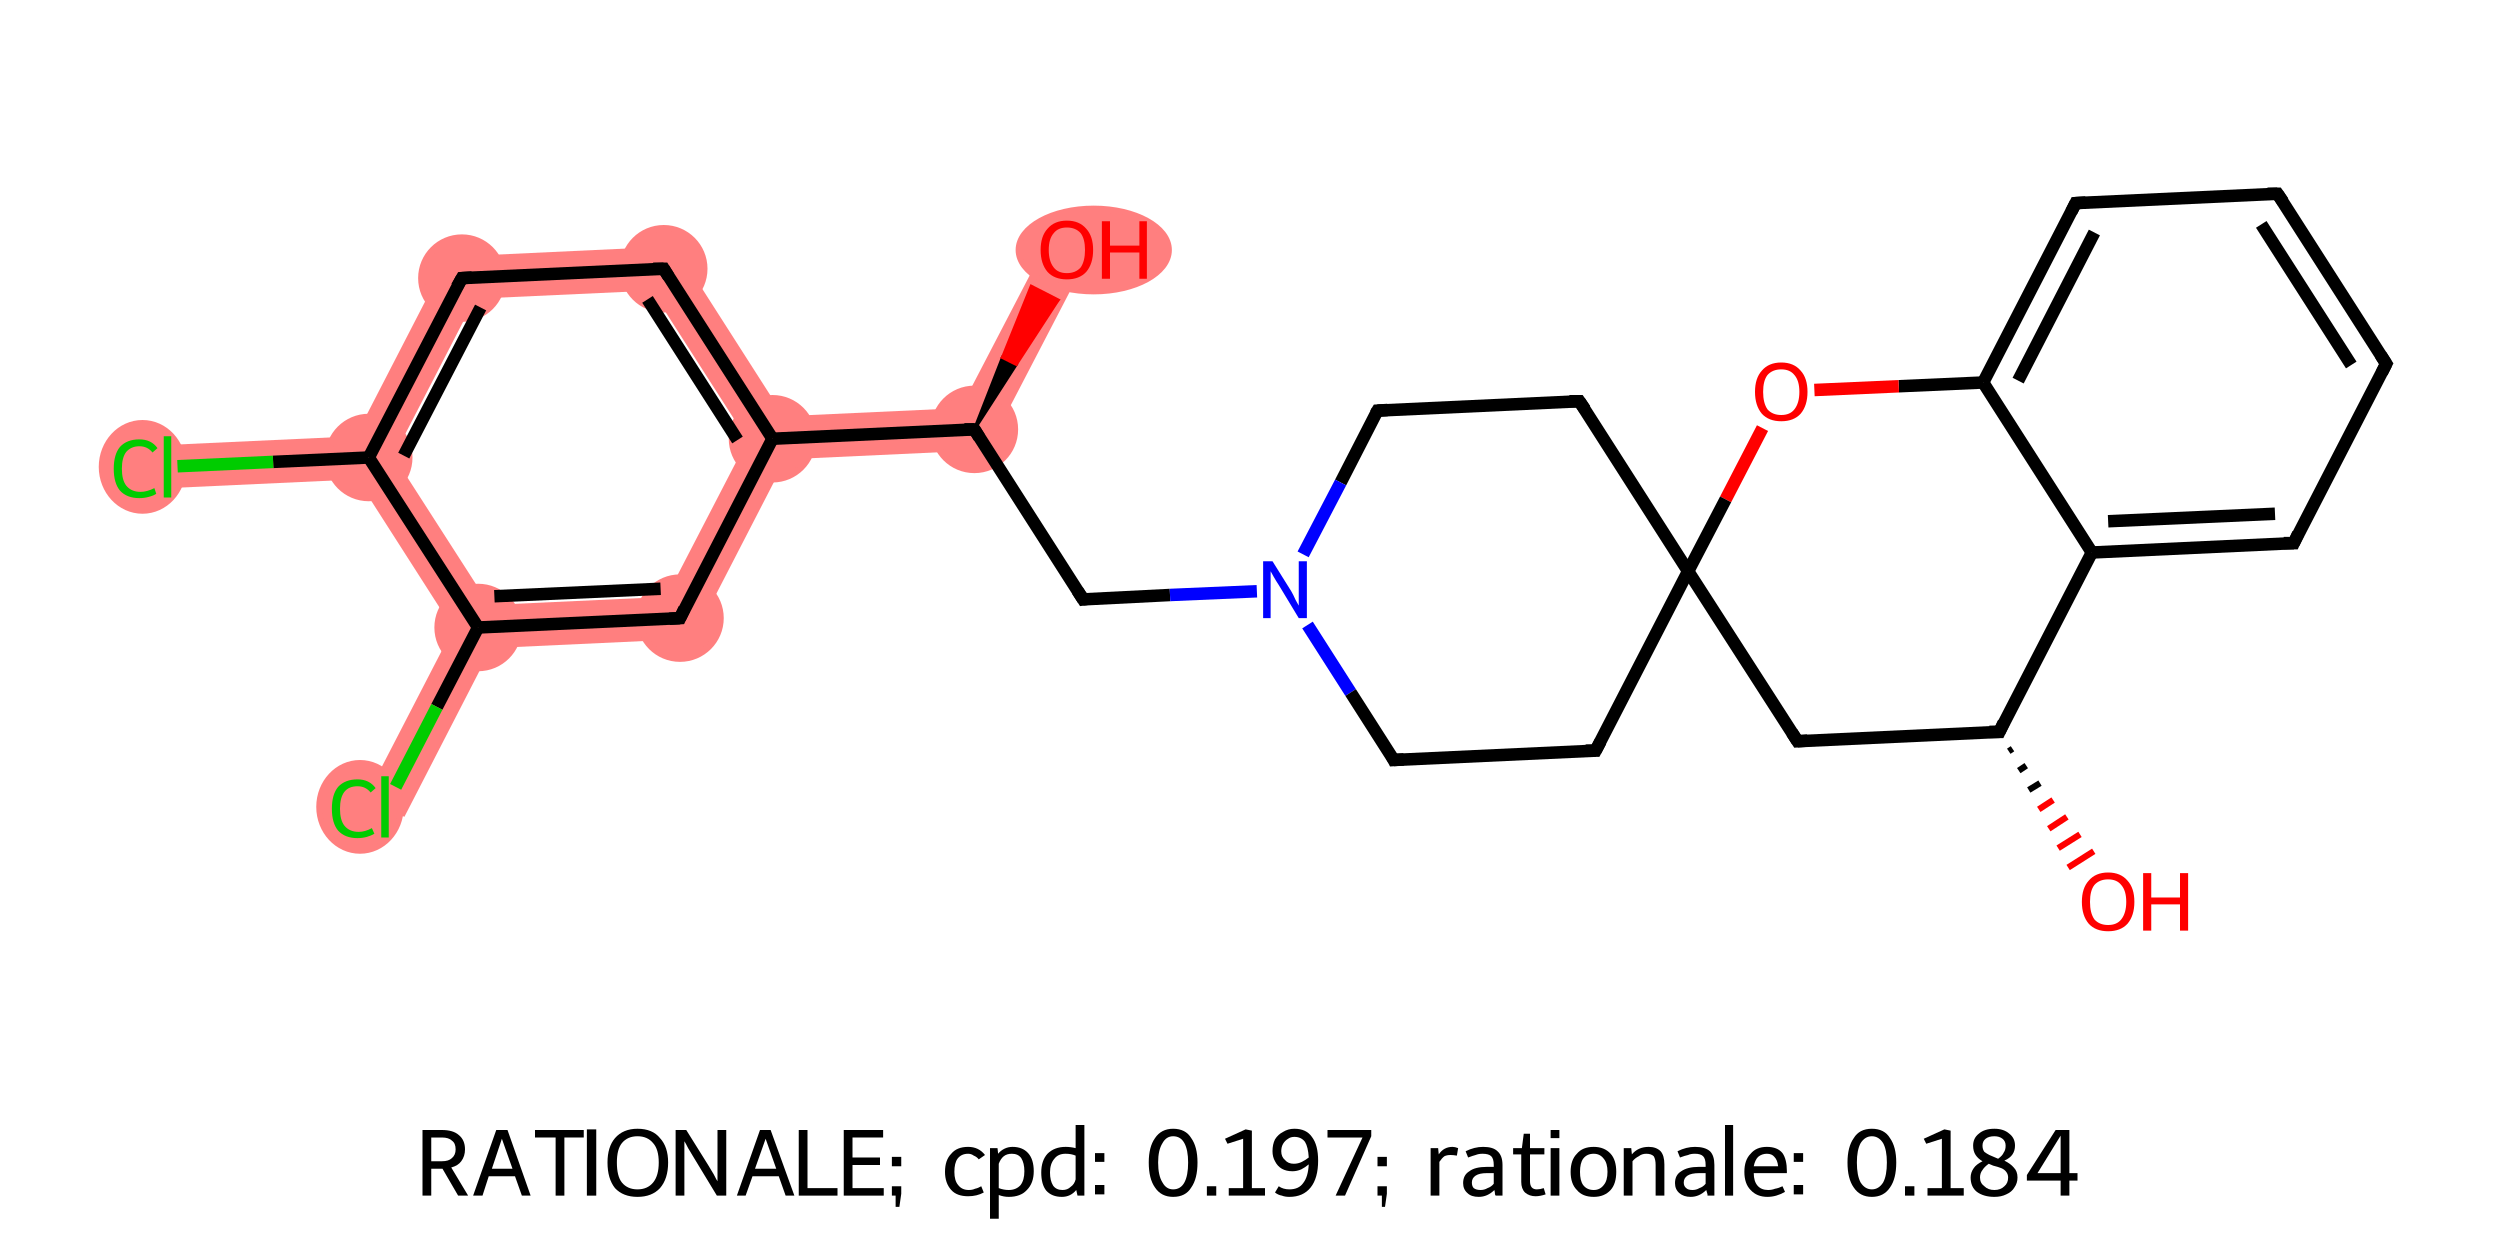 <?xml version='1.0' encoding='iso-8859-1'?>
<svg version='1.1' baseProfile='full'
              xmlns='http://www.w3.org/2000/svg'
                      xmlns:rdkit='http://www.rdkit.org/xml'
                      xmlns:xlink='http://www.w3.org/1999/xlink'
                  xml:space='preserve'
width='400px' height='200px' viewBox='0 0 400 200'>
<!-- END OF HEADER -->
<rect style='opacity:1.0;fill:#FFFFFF;stroke:none' width='400.0' height='200.0' x='0.0' y='0.0'> </rect>
<path class='bond-0 atom-0 atom-1' d='M 167.7,38.4 L 173.8,41.6 L 158.0,72.0 L 153.7,65.3 Z' style='fill:#FF7F7F;fill-rule:evenodd;fill-opacity:1;stroke:#FF7F7F;stroke-width:0.0px;stroke-linecap:butt;stroke-linejoin:miter;stroke-opacity:1;' />
<path class='bond-18 atom-1 atom-19' d='M 153.7,65.3 L 158.0,72.0 L 125.7,73.5 L 123.6,70.2 L 125.4,66.6 Z' style='fill:#FF7F7F;fill-rule:evenodd;fill-opacity:1;stroke:#FF7F7F;stroke-width:0.0px;stroke-linecap:butt;stroke-linejoin:miter;stroke-opacity:1;' />
<path class='bond-19 atom-19 atom-20' d='M 108.0,39.4 L 125.4,66.6 L 123.6,70.2 L 119.6,70.4 L 104.3,46.5 Z' style='fill:#FF7F7F;fill-rule:evenodd;fill-opacity:1;stroke:#FF7F7F;stroke-width:0.0px;stroke-linecap:butt;stroke-linejoin:miter;stroke-opacity:1;' />
<path class='bond-28 atom-19 atom-24' d='M 123.6,70.2 L 125.7,73.5 L 110.9,102.2 L 106.6,95.5 L 119.6,70.4 Z' style='fill:#FF7F7F;fill-rule:evenodd;fill-opacity:1;stroke:#FF7F7F;stroke-width:0.0px;stroke-linecap:butt;stroke-linejoin:miter;stroke-opacity:1;' />
<path class='bond-20 atom-20 atom-21' d='M 108.0,39.4 L 104.3,46.5 L 76.0,47.8 L 71.7,41.1 Z' style='fill:#FF7F7F;fill-rule:evenodd;fill-opacity:1;stroke:#FF7F7F;stroke-width:0.0px;stroke-linecap:butt;stroke-linejoin:miter;stroke-opacity:1;' />
<path class='bond-21 atom-21 atom-22' d='M 71.7,41.1 L 76.0,47.8 L 63.0,73.0 L 59.0,73.2 L 56.9,69.8 Z' style='fill:#FF7F7F;fill-rule:evenodd;fill-opacity:1;stroke:#FF7F7F;stroke-width:0.0px;stroke-linecap:butt;stroke-linejoin:miter;stroke-opacity:1;' />
<path class='bond-22 atom-22 atom-23' d='M 63.0,73.0 L 78.3,96.8 L 76.5,100.4 L 72.5,100.6 L 57.2,76.7 L 59.0,73.2 Z' style='fill:#FF7F7F;fill-rule:evenodd;fill-opacity:1;stroke:#FF7F7F;stroke-width:0.0px;stroke-linecap:butt;stroke-linejoin:miter;stroke-opacity:1;' />
<path class='bond-25 atom-22 atom-26' d='M 56.9,69.8 L 59.0,73.2 L 57.2,76.7 L 26.9,78.1 L 26.6,71.2 Z' style='fill:#FF7F7F;fill-rule:evenodd;fill-opacity:1;stroke:#FF7F7F;stroke-width:0.0px;stroke-linecap:butt;stroke-linejoin:miter;stroke-opacity:1;' />
<path class='bond-23 atom-23 atom-24' d='M 106.6,95.5 L 110.9,102.2 L 78.6,103.7 L 76.5,100.4 L 78.3,96.8 Z' style='fill:#FF7F7F;fill-rule:evenodd;fill-opacity:1;stroke:#FF7F7F;stroke-width:0.0px;stroke-linecap:butt;stroke-linejoin:miter;stroke-opacity:1;' />
<path class='bond-24 atom-23 atom-25' d='M 76.5,100.4 L 78.6,103.7 L 64.7,130.7 L 58.6,127.5 L 72.5,100.6 Z' style='fill:#FF7F7F;fill-rule:evenodd;fill-opacity:1;stroke:#FF7F7F;stroke-width:0.0px;stroke-linecap:butt;stroke-linejoin:miter;stroke-opacity:1;' />
<ellipse cx='175.0' cy='40.0' rx='12.0' ry='6.6' class='atom-0'  style='fill:#FF7F7F;fill-rule:evenodd;stroke:#FF7F7F;stroke-width:1.0px;stroke-linecap:butt;stroke-linejoin:miter;stroke-opacity:1' />
<ellipse cx='155.9' cy='68.7' rx='6.5' ry='6.5' class='atom-1'  style='fill:#FF7F7F;fill-rule:evenodd;stroke:#FF7F7F;stroke-width:1.0px;stroke-linecap:butt;stroke-linejoin:miter;stroke-opacity:1' />
<ellipse cx='123.6' cy='70.2' rx='6.5' ry='6.5' class='atom-19'  style='fill:#FF7F7F;fill-rule:evenodd;stroke:#FF7F7F;stroke-width:1.0px;stroke-linecap:butt;stroke-linejoin:miter;stroke-opacity:1' />
<ellipse cx='106.2' cy='43.0' rx='6.5' ry='6.5' class='atom-20'  style='fill:#FF7F7F;fill-rule:evenodd;stroke:#FF7F7F;stroke-width:1.0px;stroke-linecap:butt;stroke-linejoin:miter;stroke-opacity:1' />
<ellipse cx='73.9' cy='44.5' rx='6.5' ry='6.5' class='atom-21'  style='fill:#FF7F7F;fill-rule:evenodd;stroke:#FF7F7F;stroke-width:1.0px;stroke-linecap:butt;stroke-linejoin:miter;stroke-opacity:1' />
<ellipse cx='59.0' cy='73.2' rx='6.5' ry='6.5' class='atom-22'  style='fill:#FF7F7F;fill-rule:evenodd;stroke:#FF7F7F;stroke-width:1.0px;stroke-linecap:butt;stroke-linejoin:miter;stroke-opacity:1' />
<ellipse cx='76.5' cy='100.4' rx='6.5' ry='6.5' class='atom-23'  style='fill:#FF7F7F;fill-rule:evenodd;stroke:#FF7F7F;stroke-width:1.0px;stroke-linecap:butt;stroke-linejoin:miter;stroke-opacity:1' />
<ellipse cx='108.8' cy='98.9' rx='6.5' ry='6.5' class='atom-24'  style='fill:#FF7F7F;fill-rule:evenodd;stroke:#FF7F7F;stroke-width:1.0px;stroke-linecap:butt;stroke-linejoin:miter;stroke-opacity:1' />
<ellipse cx='57.6' cy='129.1' rx='6.5' ry='7.0' class='atom-25'  style='fill:#FF7F7F;fill-rule:evenodd;stroke:#FF7F7F;stroke-width:1.0px;stroke-linecap:butt;stroke-linejoin:miter;stroke-opacity:1' />
<ellipse cx='22.8' cy='74.7' rx='6.5' ry='7.0' class='atom-26'  style='fill:#FF7F7F;fill-rule:evenodd;stroke:#FF7F7F;stroke-width:1.0px;stroke-linecap:butt;stroke-linejoin:miter;stroke-opacity:1' />
<path class='bond-0 atom-1 atom-0' d='M 155.9,68.7 L 160.4,57.2 L 162.6,58.3 Z' style='fill:#000000;fill-rule:evenodd;fill-opacity:1;stroke:#000000;stroke-width:0.5px;stroke-linecap:butt;stroke-linejoin:miter;stroke-opacity:1;' />
<path class='bond-0 atom-1 atom-0' d='M 160.4,57.2 L 169.3,48.0 L 165.0,45.8 Z' style='fill:#FF0000;fill-rule:evenodd;fill-opacity:1;stroke:#FF0000;stroke-width:0.5px;stroke-linecap:butt;stroke-linejoin:miter;stroke-opacity:1;' />
<path class='bond-0 atom-1 atom-0' d='M 160.4,57.2 L 162.6,58.3 L 169.3,48.0 Z' style='fill:#FF0000;fill-rule:evenodd;fill-opacity:1;stroke:#FF0000;stroke-width:0.5px;stroke-linecap:butt;stroke-linejoin:miter;stroke-opacity:1;' />
<path class='bond-1 atom-1 atom-2' d='M 155.9,68.7 L 173.3,95.9' style='fill:none;fill-rule:evenodd;stroke:#000000;stroke-width:2.0px;stroke-linecap:butt;stroke-linejoin:miter;stroke-opacity:1' />
<path class='bond-2 atom-2 atom-3' d='M 173.3,95.9 L 187.2,95.2' style='fill:none;fill-rule:evenodd;stroke:#000000;stroke-width:2.0px;stroke-linecap:butt;stroke-linejoin:miter;stroke-opacity:1' />
<path class='bond-2 atom-2 atom-3' d='M 187.2,95.2 L 201.1,94.6' style='fill:none;fill-rule:evenodd;stroke:#0000FF;stroke-width:2.0px;stroke-linecap:butt;stroke-linejoin:miter;stroke-opacity:1' />
<path class='bond-3 atom-3 atom-4' d='M 209.2,100.0 L 216.1,110.8' style='fill:none;fill-rule:evenodd;stroke:#0000FF;stroke-width:2.0px;stroke-linecap:butt;stroke-linejoin:miter;stroke-opacity:1' />
<path class='bond-3 atom-3 atom-4' d='M 216.1,110.8 L 223.0,121.6' style='fill:none;fill-rule:evenodd;stroke:#000000;stroke-width:2.0px;stroke-linecap:butt;stroke-linejoin:miter;stroke-opacity:1' />
<path class='bond-4 atom-4 atom-5' d='M 223.0,121.6 L 255.3,120.1' style='fill:none;fill-rule:evenodd;stroke:#000000;stroke-width:2.0px;stroke-linecap:butt;stroke-linejoin:miter;stroke-opacity:1' />
<path class='bond-5 atom-5 atom-6' d='M 255.3,120.1 L 270.1,91.4' style='fill:none;fill-rule:evenodd;stroke:#000000;stroke-width:2.0px;stroke-linecap:butt;stroke-linejoin:miter;stroke-opacity:1' />
<path class='bond-6 atom-6 atom-7' d='M 270.1,91.4 L 252.7,64.2' style='fill:none;fill-rule:evenodd;stroke:#000000;stroke-width:2.0px;stroke-linecap:butt;stroke-linejoin:miter;stroke-opacity:1' />
<path class='bond-7 atom-7 atom-8' d='M 252.7,64.2 L 220.4,65.7' style='fill:none;fill-rule:evenodd;stroke:#000000;stroke-width:2.0px;stroke-linecap:butt;stroke-linejoin:miter;stroke-opacity:1' />
<path class='bond-8 atom-6 atom-9' d='M 270.1,91.4 L 287.6,118.6' style='fill:none;fill-rule:evenodd;stroke:#000000;stroke-width:2.0px;stroke-linecap:butt;stroke-linejoin:miter;stroke-opacity:1' />
<path class='bond-9 atom-9 atom-10' d='M 287.6,118.6 L 319.9,117.1' style='fill:none;fill-rule:evenodd;stroke:#000000;stroke-width:2.0px;stroke-linecap:butt;stroke-linejoin:miter;stroke-opacity:1' />
<path class='bond-10 atom-10 atom-11' d='M 322.0,119.8 L 321.4,120.2' style='fill:none;fill-rule:evenodd;stroke:#000000;stroke-width:1.0px;stroke-linecap:butt;stroke-linejoin:miter;stroke-opacity:1' />
<path class='bond-10 atom-10 atom-11' d='M 324.2,122.5 L 323.0,123.3' style='fill:none;fill-rule:evenodd;stroke:#000000;stroke-width:1.0px;stroke-linecap:butt;stroke-linejoin:miter;stroke-opacity:1' />
<path class='bond-10 atom-10 atom-11' d='M 326.4,125.3 L 324.6,126.4' style='fill:none;fill-rule:evenodd;stroke:#000000;stroke-width:1.0px;stroke-linecap:butt;stroke-linejoin:miter;stroke-opacity:1' />
<path class='bond-10 atom-10 atom-11' d='M 328.5,128.0 L 326.2,129.5' style='fill:none;fill-rule:evenodd;stroke:#FF0000;stroke-width:1.0px;stroke-linecap:butt;stroke-linejoin:miter;stroke-opacity:1' />
<path class='bond-10 atom-10 atom-11' d='M 330.7,130.7 L 327.8,132.6' style='fill:none;fill-rule:evenodd;stroke:#FF0000;stroke-width:1.0px;stroke-linecap:butt;stroke-linejoin:miter;stroke-opacity:1' />
<path class='bond-10 atom-10 atom-11' d='M 332.8,133.5 L 329.3,135.7' style='fill:none;fill-rule:evenodd;stroke:#FF0000;stroke-width:1.0px;stroke-linecap:butt;stroke-linejoin:miter;stroke-opacity:1' />
<path class='bond-10 atom-10 atom-11' d='M 335.0,136.2 L 330.9,138.8' style='fill:none;fill-rule:evenodd;stroke:#FF0000;stroke-width:1.0px;stroke-linecap:butt;stroke-linejoin:miter;stroke-opacity:1' />
<path class='bond-11 atom-10 atom-12' d='M 319.9,117.1 L 334.7,88.4' style='fill:none;fill-rule:evenodd;stroke:#000000;stroke-width:2.0px;stroke-linecap:butt;stroke-linejoin:miter;stroke-opacity:1' />
<path class='bond-12 atom-12 atom-13' d='M 334.7,88.4 L 367.0,86.9' style='fill:none;fill-rule:evenodd;stroke:#000000;stroke-width:2.0px;stroke-linecap:butt;stroke-linejoin:miter;stroke-opacity:1' />
<path class='bond-12 atom-12 atom-13' d='M 337.3,83.4 L 364.0,82.2' style='fill:none;fill-rule:evenodd;stroke:#000000;stroke-width:2.0px;stroke-linecap:butt;stroke-linejoin:miter;stroke-opacity:1' />
<path class='bond-13 atom-13 atom-14' d='M 367.0,86.9 L 381.8,58.2' style='fill:none;fill-rule:evenodd;stroke:#000000;stroke-width:2.0px;stroke-linecap:butt;stroke-linejoin:miter;stroke-opacity:1' />
<path class='bond-14 atom-14 atom-15' d='M 381.8,58.2 L 364.4,31.0' style='fill:none;fill-rule:evenodd;stroke:#000000;stroke-width:2.0px;stroke-linecap:butt;stroke-linejoin:miter;stroke-opacity:1' />
<path class='bond-14 atom-14 atom-15' d='M 376.2,58.4 L 361.8,35.9' style='fill:none;fill-rule:evenodd;stroke:#000000;stroke-width:2.0px;stroke-linecap:butt;stroke-linejoin:miter;stroke-opacity:1' />
<path class='bond-15 atom-15 atom-16' d='M 364.4,31.0 L 332.1,32.5' style='fill:none;fill-rule:evenodd;stroke:#000000;stroke-width:2.0px;stroke-linecap:butt;stroke-linejoin:miter;stroke-opacity:1' />
<path class='bond-16 atom-16 atom-17' d='M 332.1,32.5 L 317.3,61.2' style='fill:none;fill-rule:evenodd;stroke:#000000;stroke-width:2.0px;stroke-linecap:butt;stroke-linejoin:miter;stroke-opacity:1' />
<path class='bond-16 atom-16 atom-17' d='M 335.1,37.2 L 322.9,60.9' style='fill:none;fill-rule:evenodd;stroke:#000000;stroke-width:2.0px;stroke-linecap:butt;stroke-linejoin:miter;stroke-opacity:1' />
<path class='bond-17 atom-17 atom-18' d='M 317.3,61.2 L 303.8,61.8' style='fill:none;fill-rule:evenodd;stroke:#000000;stroke-width:2.0px;stroke-linecap:butt;stroke-linejoin:miter;stroke-opacity:1' />
<path class='bond-17 atom-17 atom-18' d='M 303.8,61.8 L 290.3,62.4' style='fill:none;fill-rule:evenodd;stroke:#FF0000;stroke-width:2.0px;stroke-linecap:butt;stroke-linejoin:miter;stroke-opacity:1' />
<path class='bond-18 atom-1 atom-19' d='M 155.9,68.7 L 123.6,70.2' style='fill:none;fill-rule:evenodd;stroke:#000000;stroke-width:2.0px;stroke-linecap:butt;stroke-linejoin:miter;stroke-opacity:1' />
<path class='bond-19 atom-19 atom-20' d='M 123.6,70.2 L 106.2,43.0' style='fill:none;fill-rule:evenodd;stroke:#000000;stroke-width:2.0px;stroke-linecap:butt;stroke-linejoin:miter;stroke-opacity:1' />
<path class='bond-19 atom-19 atom-20' d='M 118.0,70.4 L 103.6,47.9' style='fill:none;fill-rule:evenodd;stroke:#000000;stroke-width:2.0px;stroke-linecap:butt;stroke-linejoin:miter;stroke-opacity:1' />
<path class='bond-20 atom-20 atom-21' d='M 106.2,43.0 L 73.9,44.5' style='fill:none;fill-rule:evenodd;stroke:#000000;stroke-width:2.0px;stroke-linecap:butt;stroke-linejoin:miter;stroke-opacity:1' />
<path class='bond-21 atom-21 atom-22' d='M 73.9,44.5 L 59.0,73.2' style='fill:none;fill-rule:evenodd;stroke:#000000;stroke-width:2.0px;stroke-linecap:butt;stroke-linejoin:miter;stroke-opacity:1' />
<path class='bond-21 atom-21 atom-22' d='M 76.9,49.2 L 64.6,72.9' style='fill:none;fill-rule:evenodd;stroke:#000000;stroke-width:2.0px;stroke-linecap:butt;stroke-linejoin:miter;stroke-opacity:1' />
<path class='bond-22 atom-22 atom-23' d='M 59.0,73.2 L 76.5,100.4' style='fill:none;fill-rule:evenodd;stroke:#000000;stroke-width:2.0px;stroke-linecap:butt;stroke-linejoin:miter;stroke-opacity:1' />
<path class='bond-23 atom-23 atom-24' d='M 76.5,100.4 L 108.8,98.9' style='fill:none;fill-rule:evenodd;stroke:#000000;stroke-width:2.0px;stroke-linecap:butt;stroke-linejoin:miter;stroke-opacity:1' />
<path class='bond-23 atom-23 atom-24' d='M 79.1,95.4 L 105.7,94.2' style='fill:none;fill-rule:evenodd;stroke:#000000;stroke-width:2.0px;stroke-linecap:butt;stroke-linejoin:miter;stroke-opacity:1' />
<path class='bond-24 atom-23 atom-25' d='M 76.5,100.4 L 69.9,113.1' style='fill:none;fill-rule:evenodd;stroke:#000000;stroke-width:2.0px;stroke-linecap:butt;stroke-linejoin:miter;stroke-opacity:1' />
<path class='bond-24 atom-23 atom-25' d='M 69.9,113.1 L 63.3,125.9' style='fill:none;fill-rule:evenodd;stroke:#00CC00;stroke-width:2.0px;stroke-linecap:butt;stroke-linejoin:miter;stroke-opacity:1' />
<path class='bond-25 atom-22 atom-26' d='M 59.0,73.2 L 43.7,73.9' style='fill:none;fill-rule:evenodd;stroke:#000000;stroke-width:2.0px;stroke-linecap:butt;stroke-linejoin:miter;stroke-opacity:1' />
<path class='bond-25 atom-22 atom-26' d='M 43.7,73.9 L 28.4,74.6' style='fill:none;fill-rule:evenodd;stroke:#00CC00;stroke-width:2.0px;stroke-linecap:butt;stroke-linejoin:miter;stroke-opacity:1' />
<path class='bond-26 atom-8 atom-3' d='M 220.4,65.7 L 214.5,77.2' style='fill:none;fill-rule:evenodd;stroke:#000000;stroke-width:2.0px;stroke-linecap:butt;stroke-linejoin:miter;stroke-opacity:1' />
<path class='bond-26 atom-8 atom-3' d='M 214.5,77.2 L 208.5,88.7' style='fill:none;fill-rule:evenodd;stroke:#0000FF;stroke-width:2.0px;stroke-linecap:butt;stroke-linejoin:miter;stroke-opacity:1' />
<path class='bond-27 atom-17 atom-12' d='M 317.3,61.2 L 334.7,88.4' style='fill:none;fill-rule:evenodd;stroke:#000000;stroke-width:2.0px;stroke-linecap:butt;stroke-linejoin:miter;stroke-opacity:1' />
<path class='bond-28 atom-24 atom-19' d='M 108.8,98.9 L 123.6,70.2' style='fill:none;fill-rule:evenodd;stroke:#000000;stroke-width:2.0px;stroke-linecap:butt;stroke-linejoin:miter;stroke-opacity:1' />
<path class='bond-29 atom-18 atom-6' d='M 282.0,68.5 L 276.1,79.9' style='fill:none;fill-rule:evenodd;stroke:#FF0000;stroke-width:2.0px;stroke-linecap:butt;stroke-linejoin:miter;stroke-opacity:1' />
<path class='bond-29 atom-18 atom-6' d='M 276.1,79.9 L 270.1,91.4' style='fill:none;fill-rule:evenodd;stroke:#000000;stroke-width:2.0px;stroke-linecap:butt;stroke-linejoin:miter;stroke-opacity:1' />
<path d='M 156.7,70.0 L 155.9,68.7 L 154.3,68.7' style='fill:none;stroke:#000000;stroke-width:2.0px;stroke-linecap:butt;stroke-linejoin:miter;stroke-opacity:1;' />
<path d='M 172.4,94.5 L 173.3,95.9 L 174.0,95.8' style='fill:none;stroke:#000000;stroke-width:2.0px;stroke-linecap:butt;stroke-linejoin:miter;stroke-opacity:1;' />
<path d='M 222.7,121.0 L 223.0,121.6 L 224.6,121.5' style='fill:none;stroke:#000000;stroke-width:2.0px;stroke-linecap:butt;stroke-linejoin:miter;stroke-opacity:1;' />
<path d='M 253.7,120.1 L 255.3,120.1 L 256.1,118.6' style='fill:none;stroke:#000000;stroke-width:2.0px;stroke-linecap:butt;stroke-linejoin:miter;stroke-opacity:1;' />
<path d='M 253.6,65.5 L 252.7,64.2 L 251.1,64.2' style='fill:none;stroke:#000000;stroke-width:2.0px;stroke-linecap:butt;stroke-linejoin:miter;stroke-opacity:1;' />
<path d='M 222.0,65.6 L 220.4,65.7 L 220.1,66.2' style='fill:none;stroke:#000000;stroke-width:2.0px;stroke-linecap:butt;stroke-linejoin:miter;stroke-opacity:1;' />
<path d='M 286.7,117.2 L 287.6,118.6 L 289.2,118.5' style='fill:none;stroke:#000000;stroke-width:2.0px;stroke-linecap:butt;stroke-linejoin:miter;stroke-opacity:1;' />
<path d='M 318.3,117.1 L 319.9,117.1 L 320.6,115.6' style='fill:none;stroke:#000000;stroke-width:2.0px;stroke-linecap:butt;stroke-linejoin:miter;stroke-opacity:1;' />
<path d='M 365.4,86.9 L 367.0,86.9 L 367.7,85.4' style='fill:none;stroke:#000000;stroke-width:2.0px;stroke-linecap:butt;stroke-linejoin:miter;stroke-opacity:1;' />
<path d='M 381.1,59.6 L 381.8,58.2 L 380.9,56.8' style='fill:none;stroke:#000000;stroke-width:2.0px;stroke-linecap:butt;stroke-linejoin:miter;stroke-opacity:1;' />
<path d='M 365.3,32.3 L 364.4,31.0 L 362.8,31.0' style='fill:none;stroke:#000000;stroke-width:2.0px;stroke-linecap:butt;stroke-linejoin:miter;stroke-opacity:1;' />
<path d='M 333.7,32.4 L 332.1,32.5 L 331.4,33.9' style='fill:none;stroke:#000000;stroke-width:2.0px;stroke-linecap:butt;stroke-linejoin:miter;stroke-opacity:1;' />
<path d='M 107.0,44.3 L 106.2,43.0 L 104.5,43.0' style='fill:none;stroke:#000000;stroke-width:2.0px;stroke-linecap:butt;stroke-linejoin:miter;stroke-opacity:1;' />
<path d='M 75.5,44.4 L 73.9,44.5 L 73.1,45.9' style='fill:none;stroke:#000000;stroke-width:2.0px;stroke-linecap:butt;stroke-linejoin:miter;stroke-opacity:1;' />
<path d='M 107.1,99.0 L 108.8,98.9 L 109.5,97.4' style='fill:none;stroke:#000000;stroke-width:2.0px;stroke-linecap:butt;stroke-linejoin:miter;stroke-opacity:1;' />
<path class='atom-0' d='M 166.5 40.0
Q 166.5 37.8, 167.6 36.6
Q 168.7 35.3, 170.7 35.3
Q 172.7 35.3, 173.8 36.6
Q 174.9 37.8, 174.9 40.0
Q 174.9 42.2, 173.8 43.5
Q 172.7 44.7, 170.7 44.7
Q 168.7 44.7, 167.6 43.5
Q 166.5 42.2, 166.5 40.0
M 170.7 43.7
Q 172.1 43.7, 172.9 42.8
Q 173.6 41.8, 173.6 40.0
Q 173.6 38.2, 172.9 37.3
Q 172.1 36.4, 170.7 36.4
Q 169.3 36.4, 168.6 37.3
Q 167.8 38.2, 167.8 40.0
Q 167.8 41.8, 168.6 42.8
Q 169.3 43.7, 170.7 43.7
' fill='#FF0000'/>
<path class='atom-0' d='M 176.3 35.4
L 177.6 35.4
L 177.6 39.3
L 182.3 39.3
L 182.3 35.4
L 183.5 35.4
L 183.5 44.6
L 182.3 44.6
L 182.3 40.4
L 177.6 40.4
L 177.6 44.6
L 176.3 44.6
L 176.3 35.4
' fill='#FF0000'/>
<path class='atom-3' d='M 203.6 89.8
L 206.6 94.6
Q 206.9 95.1, 207.3 96.0
Q 207.8 96.9, 207.8 96.9
L 207.8 89.8
L 209.1 89.8
L 209.1 98.9
L 207.8 98.9
L 204.6 93.6
Q 204.2 93.0, 203.8 92.3
Q 203.4 91.6, 203.3 91.4
L 203.3 98.9
L 202.1 98.9
L 202.1 89.8
L 203.6 89.8
' fill='#0000FF'/>
<path class='atom-11' d='M 333.1 144.3
Q 333.1 142.1, 334.2 140.9
Q 335.3 139.6, 337.3 139.6
Q 339.3 139.6, 340.4 140.9
Q 341.5 142.1, 341.5 144.3
Q 341.5 146.5, 340.4 147.8
Q 339.3 149.0, 337.3 149.0
Q 335.3 149.0, 334.2 147.8
Q 333.1 146.5, 333.1 144.3
M 337.3 148.0
Q 338.7 148.0, 339.4 147.1
Q 340.2 146.1, 340.2 144.3
Q 340.2 142.5, 339.4 141.6
Q 338.7 140.7, 337.3 140.7
Q 335.9 140.7, 335.1 141.6
Q 334.4 142.5, 334.4 144.3
Q 334.4 146.1, 335.1 147.1
Q 335.9 148.0, 337.3 148.0
' fill='#FF0000'/>
<path class='atom-11' d='M 342.9 139.7
L 344.2 139.7
L 344.2 143.6
L 348.8 143.6
L 348.8 139.7
L 350.1 139.7
L 350.1 148.9
L 348.8 148.9
L 348.8 144.7
L 344.2 144.7
L 344.2 148.9
L 342.9 148.9
L 342.9 139.7
' fill='#FF0000'/>
<path class='atom-18' d='M 280.8 62.7
Q 280.8 60.5, 281.9 59.3
Q 283.0 58.0, 285.0 58.0
Q 287.0 58.0, 288.1 59.3
Q 289.2 60.5, 289.2 62.7
Q 289.2 64.9, 288.1 66.2
Q 287.0 67.4, 285.0 67.4
Q 283.0 67.4, 281.9 66.2
Q 280.8 64.9, 280.8 62.7
M 285.0 66.4
Q 286.4 66.4, 287.1 65.5
Q 287.9 64.5, 287.9 62.7
Q 287.9 60.9, 287.1 60.0
Q 286.4 59.1, 285.0 59.1
Q 283.6 59.1, 282.8 60.0
Q 282.1 60.9, 282.1 62.7
Q 282.1 64.5, 282.8 65.5
Q 283.6 66.4, 285.0 66.4
' fill='#FF0000'/>
<path class='atom-25' d='M 53.1 129.4
Q 53.1 127.1, 54.1 125.9
Q 55.2 124.7, 57.2 124.7
Q 59.1 124.7, 60.1 126.1
L 59.3 126.8
Q 58.5 125.8, 57.2 125.8
Q 55.8 125.8, 55.1 126.7
Q 54.4 127.6, 54.4 129.4
Q 54.4 131.2, 55.1 132.1
Q 55.9 133.1, 57.4 133.1
Q 58.4 133.1, 59.5 132.5
L 59.9 133.4
Q 59.4 133.7, 58.7 133.9
Q 58.0 134.1, 57.2 134.1
Q 55.2 134.1, 54.1 132.9
Q 53.1 131.7, 53.1 129.4
' fill='#00CC00'/>
<path class='atom-25' d='M 61.0 124.2
L 62.2 124.2
L 62.2 134.0
L 61.0 134.0
L 61.0 124.2
' fill='#00CC00'/>
<path class='atom-26' d='M 18.2 75.0
Q 18.2 72.7, 19.2 71.5
Q 20.3 70.3, 22.3 70.3
Q 24.2 70.3, 25.2 71.7
L 24.4 72.4
Q 23.6 71.4, 22.3 71.4
Q 21.0 71.4, 20.2 72.3
Q 19.5 73.2, 19.5 75.0
Q 19.5 76.8, 20.2 77.7
Q 21.0 78.7, 22.5 78.7
Q 23.5 78.7, 24.7 78.1
L 25.0 79.0
Q 24.6 79.3, 23.8 79.5
Q 23.1 79.7, 22.3 79.7
Q 20.3 79.7, 19.2 78.5
Q 18.2 77.3, 18.2 75.0
' fill='#00CC00'/>
<path class='atom-26' d='M 26.2 69.8
L 27.4 69.8
L 27.4 79.6
L 26.2 79.6
L 26.2 69.8
' fill='#00CC00'/>
<path class='legend' d='M 73.3 191.3
L 70.8 187.0
L 70.7 187.0
L 69.0 187.0
L 69.0 191.3
L 67.6 191.3
L 67.6 180.8
L 70.7 180.8
Q 72.5 180.8, 73.4 181.6
Q 74.4 182.4, 74.4 183.9
Q 74.4 185.0, 73.8 185.8
Q 73.3 186.5, 72.2 186.8
L 74.9 191.3
L 73.3 191.3
M 69.0 185.8
L 70.7 185.8
Q 71.8 185.8, 72.3 185.3
Q 72.9 184.8, 72.9 183.9
Q 72.9 182.9, 72.3 182.5
Q 71.8 182.0, 70.7 182.0
L 69.0 182.0
L 69.0 185.8
' fill='#000000'/>
<path class='legend' d='M 83.5 191.3
L 82.4 188.2
L 78.2 188.2
L 77.2 191.3
L 75.7 191.3
L 79.4 180.8
L 81.2 180.8
L 84.9 191.3
L 83.5 191.3
M 78.7 187.0
L 82.0 187.0
L 80.3 182.2
L 78.7 187.0
' fill='#000000'/>
<path class='legend' d='M 88.9 182.0
L 85.6 182.0
L 85.6 180.8
L 93.4 180.8
L 93.4 182.0
L 90.3 182.0
L 90.3 191.3
L 88.9 191.3
L 88.9 182.0
' fill='#000000'/>
<path class='legend' d='M 93.9 180.7
L 95.4 180.7
L 95.4 191.3
L 93.9 191.3
L 93.9 180.7
' fill='#000000'/>
<path class='legend' d='M 97.2 186.0
Q 97.2 183.5, 98.4 182.1
Q 99.7 180.6, 102.0 180.6
Q 104.4 180.6, 105.6 182.1
Q 106.9 183.5, 106.9 186.0
Q 106.9 188.6, 105.6 190.1
Q 104.3 191.5, 102.0 191.5
Q 99.7 191.5, 98.4 190.1
Q 97.2 188.6, 97.2 186.0
M 102.0 190.3
Q 103.6 190.3, 104.5 189.2
Q 105.4 188.1, 105.4 186.0
Q 105.4 183.9, 104.5 182.9
Q 103.6 181.8, 102.0 181.8
Q 100.4 181.8, 99.5 182.9
Q 98.7 183.9, 98.7 186.0
Q 98.7 188.2, 99.5 189.2
Q 100.4 190.3, 102.0 190.3
' fill='#000000'/>
<path class='legend' d='M 109.8 180.8
L 113.3 186.4
Q 113.6 186.9, 114.2 187.9
Q 114.7 188.9, 114.8 189.0
L 114.8 180.8
L 116.2 180.8
L 116.2 191.3
L 114.7 191.3
L 111.0 185.2
Q 110.6 184.5, 110.1 183.7
Q 109.7 182.9, 109.5 182.6
L 109.5 191.3
L 108.1 191.3
L 108.1 180.8
L 109.8 180.8
' fill='#000000'/>
<path class='legend' d='M 125.7 191.3
L 124.6 188.2
L 120.4 188.2
L 119.3 191.3
L 117.9 191.3
L 121.6 180.8
L 123.3 180.8
L 127.1 191.3
L 125.7 191.3
M 120.8 187.0
L 124.2 187.0
L 122.5 182.2
L 120.8 187.0
' fill='#000000'/>
<path class='legend' d='M 127.8 180.8
L 129.2 180.8
L 129.2 190.1
L 134.0 190.1
L 134.0 191.3
L 127.8 191.3
L 127.8 180.8
' fill='#000000'/>
<path class='legend' d='M 135.0 180.8
L 141.3 180.8
L 141.3 182.0
L 136.4 182.0
L 136.4 185.2
L 140.8 185.2
L 140.8 186.4
L 136.4 186.4
L 136.4 190.1
L 141.4 190.1
L 141.4 191.3
L 135.0 191.3
L 135.0 180.8
' fill='#000000'/>
<path class='legend' d='M 142.7 189.8
L 144.2 189.8
L 144.2 191.0
L 143.9 193.1
L 143.3 193.1
L 143.3 191.3
L 142.7 191.3
L 142.7 189.8
M 142.7 185.1
L 144.2 185.1
L 144.2 186.6
L 142.7 186.6
L 142.7 185.1
' fill='#000000'/>
<path class='legend' d='' fill='#000000'/>
<path class='legend' d='M 151.2 187.5
Q 151.2 185.6, 152.2 184.6
Q 153.1 183.5, 154.9 183.5
Q 156.6 183.5, 157.6 184.8
L 156.6 185.5
Q 156.3 185.1, 155.8 184.9
Q 155.4 184.6, 154.9 184.6
Q 153.8 184.6, 153.2 185.4
Q 152.7 186.1, 152.7 187.5
Q 152.7 188.9, 153.3 189.6
Q 153.9 190.4, 155.0 190.4
Q 155.6 190.4, 156.0 190.2
Q 156.5 190.1, 157.0 189.8
L 157.4 190.8
Q 156.3 191.4, 154.9 191.4
Q 153.1 191.4, 152.2 190.4
Q 151.2 189.3, 151.2 187.5
' fill='#000000'/>
<path class='legend' d='M 162.0 183.5
Q 163.6 183.5, 164.5 184.5
Q 165.4 185.5, 165.4 187.4
Q 165.4 189.3, 164.3 190.4
Q 163.3 191.5, 161.4 191.5
Q 160.6 191.5, 159.8 191.2
L 159.8 195.0
L 158.4 195.0
L 158.4 183.7
L 159.6 183.7
L 159.7 184.6
Q 160.1 184.1, 160.7 183.8
Q 161.3 183.5, 162.0 183.5
M 161.4 190.4
Q 162.6 190.4, 163.3 189.6
Q 163.9 188.8, 163.9 187.4
Q 163.9 186.1, 163.4 185.3
Q 162.9 184.6, 161.9 184.6
Q 161.1 184.6, 160.6 185.0
Q 160.1 185.4, 159.8 186.2
L 159.8 190.1
Q 160.6 190.4, 161.4 190.4
' fill='#000000'/>
<path class='legend' d='M 173.5 180.0
L 173.5 191.3
L 172.4 191.3
L 172.2 190.4
Q 171.3 191.5, 169.9 191.5
Q 168.3 191.5, 167.4 190.5
Q 166.6 189.5, 166.6 187.6
Q 166.6 185.7, 167.6 184.6
Q 168.7 183.5, 170.5 183.5
Q 171.3 183.5, 172.1 183.7
L 172.1 180.0
L 173.5 180.0
M 170.0 190.4
Q 170.8 190.4, 171.3 189.9
Q 171.9 189.5, 172.1 188.7
L 172.1 184.9
Q 171.4 184.6, 170.5 184.6
Q 169.3 184.6, 168.7 185.4
Q 168.0 186.2, 168.0 187.6
Q 168.0 188.9, 168.5 189.7
Q 169.0 190.4, 170.0 190.4
' fill='#000000'/>
<path class='legend' d='M 175.2 189.6
L 176.7 189.6
L 176.7 191.1
L 175.2 191.1
L 175.2 189.6
M 175.2 184.5
L 176.7 184.5
L 176.7 185.9
L 175.2 185.9
L 175.2 184.5
' fill='#000000'/>
<path class='legend' d='' fill='#000000'/>
<path class='legend' d='M 187.7 191.5
Q 185.8 191.5, 184.8 190.0
Q 183.8 188.6, 183.8 186.0
Q 183.8 183.5, 184.8 182.1
Q 185.8 180.6, 187.7 180.6
Q 189.7 180.6, 190.6 182.1
Q 191.6 183.5, 191.6 186.0
Q 191.6 188.6, 190.6 190.0
Q 189.7 191.5, 187.7 191.5
M 187.7 190.3
Q 188.9 190.3, 189.5 189.2
Q 190.1 188.1, 190.1 186.0
Q 190.1 184.0, 189.5 182.9
Q 188.9 181.8, 187.7 181.8
Q 186.6 181.8, 186.0 182.9
Q 185.3 184.0, 185.3 186.0
Q 185.3 188.1, 186.0 189.2
Q 186.6 190.3, 187.7 190.3
' fill='#000000'/>
<path class='legend' d='M 193.1 189.8
L 194.6 189.8
L 194.6 191.3
L 193.1 191.3
L 193.1 189.8
' fill='#000000'/>
<path class='legend' d='M 196.6 190.1
L 198.9 190.1
L 198.9 182.2
L 196.4 183.0
L 196.0 182.2
L 199.3 180.7
L 200.3 180.9
L 200.3 190.1
L 202.4 190.1
L 202.4 191.3
L 196.6 191.3
L 196.6 190.1
' fill='#000000'/>
<path class='legend' d='M 207.1 180.6
Q 209.0 180.6, 209.9 181.9
Q 210.9 183.2, 210.9 185.7
Q 210.9 188.5, 209.7 190.0
Q 208.5 191.5, 206.3 191.5
Q 205.6 191.5, 205.1 191.3
Q 204.5 191.2, 204.0 190.8
L 204.6 189.8
Q 205.3 190.3, 206.3 190.3
Q 207.8 190.3, 208.5 189.3
Q 209.3 188.3, 209.4 186.3
Q 208.8 186.8, 208.2 187.1
Q 207.5 187.4, 206.8 187.4
Q 205.8 187.4, 205.1 187.0
Q 204.4 186.6, 204.0 185.8
Q 203.6 185.1, 203.6 184.2
Q 203.6 183.1, 204.0 182.3
Q 204.5 181.5, 205.3 181.1
Q 206.1 180.6, 207.1 180.6
M 205.0 184.2
Q 205.0 185.1, 205.6 185.6
Q 206.1 186.2, 207.0 186.2
Q 207.7 186.2, 208.3 185.9
Q 208.9 185.6, 209.4 185.2
Q 209.3 183.5, 208.8 182.7
Q 208.2 181.9, 207.1 181.9
Q 206.5 181.9, 206.1 182.2
Q 205.6 182.5, 205.3 183.0
Q 205.0 183.5, 205.0 184.2
' fill='#000000'/>
<path class='legend' d='M 218.0 182.0
L 212.4 182.0
L 212.4 180.8
L 219.4 180.8
L 219.4 181.8
L 215.2 191.3
L 213.7 191.3
L 218.0 182.0
' fill='#000000'/>
<path class='legend' d='M 220.4 189.8
L 221.9 189.8
L 221.9 191.0
L 221.6 193.1
L 221.1 193.1
L 221.1 191.3
L 220.4 191.3
L 220.4 189.8
M 220.4 185.1
L 221.9 185.1
L 221.9 186.6
L 220.4 186.6
L 220.4 185.1
' fill='#000000'/>
<path class='legend' d='' fill='#000000'/>
<path class='legend' d='M 230.1 183.7
L 230.2 184.7
Q 231.0 183.5, 232.4 183.5
Q 232.8 183.5, 233.3 183.7
L 233.1 184.9
Q 232.5 184.8, 232.1 184.8
Q 231.5 184.8, 231.1 185.0
Q 230.7 185.3, 230.3 185.9
L 230.3 191.3
L 228.9 191.3
L 228.9 183.7
L 230.1 183.7
' fill='#000000'/>
<path class='legend' d='M 234.1 189.3
Q 234.1 188.0, 235.1 187.4
Q 236.0 186.7, 237.9 186.7
L 239.0 186.7
L 239.0 186.4
Q 239.0 185.4, 238.6 185.0
Q 238.2 184.6, 237.2 184.6
Q 236.6 184.6, 236.1 184.8
Q 235.7 184.9, 234.9 185.2
L 234.5 184.2
Q 235.9 183.5, 237.3 183.5
Q 238.9 183.5, 239.6 184.2
Q 240.4 184.9, 240.4 186.4
L 240.4 191.3
L 239.3 191.3
Q 239.3 191.3, 239.2 191.1
Q 239.2 190.8, 239.1 190.4
Q 238.0 191.5, 236.6 191.5
Q 235.4 191.5, 234.8 190.9
Q 234.1 190.3, 234.1 189.3
M 235.5 189.2
Q 235.5 189.8, 235.8 190.1
Q 236.2 190.4, 236.9 190.4
Q 237.5 190.4, 238.0 190.1
Q 238.6 189.9, 239.0 189.4
L 239.0 187.7
L 237.9 187.7
Q 236.7 187.7, 236.1 188.1
Q 235.5 188.5, 235.5 189.2
' fill='#000000'/>
<path class='legend' d='M 242.1 184.7
L 242.1 183.7
L 243.5 183.7
L 243.8 181.4
L 244.8 181.4
L 244.8 183.7
L 247.1 183.7
L 247.1 184.7
L 244.8 184.7
L 244.8 189.0
Q 244.8 190.3, 245.9 190.3
Q 246.4 190.3, 247.0 190.1
L 247.3 191.1
Q 246.4 191.4, 245.7 191.4
Q 244.7 191.4, 244.0 190.8
Q 243.4 190.2, 243.4 189.1
L 243.4 184.7
L 242.1 184.7
' fill='#000000'/>
<path class='legend' d='M 248.1 180.8
L 249.5 180.8
L 249.5 182.1
L 248.1 182.1
L 248.1 180.8
M 248.1 183.7
L 249.5 183.7
L 249.5 191.3
L 248.1 191.3
L 248.1 183.7
' fill='#000000'/>
<path class='legend' d='M 251.3 187.5
Q 251.3 185.6, 252.3 184.6
Q 253.2 183.5, 255.0 183.5
Q 256.7 183.5, 257.7 184.6
Q 258.6 185.6, 258.6 187.5
Q 258.6 189.4, 257.7 190.4
Q 256.7 191.5, 255.0 191.5
Q 253.2 191.5, 252.3 190.4
Q 251.3 189.4, 251.3 187.5
M 252.8 187.5
Q 252.8 188.9, 253.3 189.6
Q 253.9 190.4, 255.0 190.4
Q 256.0 190.4, 256.6 189.6
Q 257.2 188.9, 257.2 187.5
Q 257.2 186.1, 256.6 185.4
Q 256.0 184.6, 255.0 184.6
Q 253.9 184.6, 253.3 185.4
Q 252.8 186.1, 252.8 187.5
' fill='#000000'/>
<path class='legend' d='M 263.8 183.5
Q 265.0 183.5, 265.7 184.2
Q 266.3 184.9, 266.3 186.3
L 266.3 191.3
L 264.9 191.3
L 264.9 186.4
Q 264.9 185.5, 264.6 185.0
Q 264.2 184.6, 263.4 184.6
Q 262.7 184.6, 262.2 185.0
Q 261.6 185.3, 261.2 185.8
L 261.2 191.3
L 259.8 191.3
L 259.8 183.7
L 261.0 183.7
L 261.1 184.7
Q 262.1 183.5, 263.8 183.5
' fill='#000000'/>
<path class='legend' d='M 268.0 189.3
Q 268.0 188.0, 269.0 187.4
Q 270.0 186.7, 271.8 186.7
L 272.9 186.7
L 272.9 186.4
Q 272.9 185.4, 272.5 185.0
Q 272.1 184.6, 271.2 184.6
Q 270.5 184.6, 270.1 184.8
Q 269.6 184.9, 268.8 185.2
L 268.4 184.2
Q 269.8 183.5, 271.2 183.5
Q 272.8 183.5, 273.6 184.2
Q 274.3 184.9, 274.3 186.4
L 274.3 191.3
L 273.2 191.3
Q 273.2 191.3, 273.2 191.1
Q 273.1 190.8, 273.0 190.4
Q 271.9 191.5, 270.5 191.5
Q 269.4 191.5, 268.7 190.9
Q 268.0 190.3, 268.0 189.3
M 269.4 189.2
Q 269.4 189.8, 269.8 190.1
Q 270.1 190.4, 270.8 190.4
Q 271.4 190.4, 271.9 190.1
Q 272.5 189.9, 272.9 189.4
L 272.9 187.7
L 271.9 187.7
Q 270.6 187.7, 270.0 188.1
Q 269.4 188.5, 269.4 189.2
' fill='#000000'/>
<path class='legend' d='M 276.0 180.0
L 277.3 180.0
L 277.3 191.3
L 276.0 191.3
L 276.0 180.0
' fill='#000000'/>
<path class='legend' d='M 279.1 187.5
Q 279.1 185.6, 280.1 184.6
Q 281.0 183.5, 282.7 183.5
Q 284.4 183.5, 285.2 184.5
Q 285.9 185.5, 285.9 187.4
L 285.9 187.7
L 280.6 187.7
Q 280.6 189.0, 281.2 189.7
Q 281.8 190.4, 282.9 190.4
Q 283.5 190.4, 284.0 190.2
Q 284.6 190.1, 285.2 189.8
L 285.6 190.7
Q 284.9 191.1, 284.2 191.3
Q 283.5 191.5, 282.8 191.5
Q 281.1 191.5, 280.1 190.4
Q 279.1 189.4, 279.1 187.5
M 282.7 184.6
Q 281.9 184.6, 281.3 185.1
Q 280.8 185.6, 280.6 186.6
L 284.5 186.6
Q 284.4 185.6, 283.9 185.1
Q 283.5 184.6, 282.7 184.6
' fill='#000000'/>
<path class='legend' d='M 287.0 189.6
L 288.5 189.6
L 288.5 191.1
L 287.0 191.1
L 287.0 189.6
M 287.0 184.5
L 288.5 184.5
L 288.5 185.9
L 287.0 185.9
L 287.0 184.5
' fill='#000000'/>
<path class='legend' d='' fill='#000000'/>
<path class='legend' d='M 299.5 191.5
Q 297.6 191.5, 296.6 190.0
Q 295.6 188.6, 295.6 186.0
Q 295.6 183.5, 296.6 182.1
Q 297.5 180.6, 299.5 180.6
Q 301.5 180.6, 302.4 182.1
Q 303.4 183.5, 303.4 186.0
Q 303.4 188.6, 302.4 190.0
Q 301.4 191.5, 299.5 191.5
M 299.5 190.3
Q 300.6 190.3, 301.3 189.2
Q 301.9 188.1, 301.9 186.0
Q 301.9 184.0, 301.3 182.9
Q 300.6 181.8, 299.5 181.8
Q 298.4 181.8, 297.7 182.9
Q 297.1 184.0, 297.1 186.0
Q 297.1 188.1, 297.7 189.2
Q 298.4 190.3, 299.5 190.3
' fill='#000000'/>
<path class='legend' d='M 304.8 189.8
L 306.3 189.8
L 306.3 191.3
L 304.8 191.3
L 304.8 189.8
' fill='#000000'/>
<path class='legend' d='M 308.4 190.1
L 310.7 190.1
L 310.7 182.2
L 308.2 183.0
L 307.8 182.2
L 311.1 180.7
L 312.1 180.9
L 312.1 190.1
L 314.2 190.1
L 314.2 191.3
L 308.4 191.3
L 308.4 190.1
' fill='#000000'/>
<path class='legend' d='M 320.7 185.7
Q 321.7 186.2, 322.2 186.8
Q 322.8 187.4, 322.8 188.4
Q 322.8 189.3, 322.3 190.0
Q 321.9 190.7, 321.0 191.1
Q 320.2 191.5, 319.1 191.5
Q 317.4 191.5, 316.3 190.7
Q 315.3 189.9, 315.3 188.4
Q 315.3 187.6, 315.8 186.9
Q 316.2 186.3, 317.2 185.8
Q 316.5 185.4, 316.1 184.8
Q 315.7 184.2, 315.7 183.3
Q 315.7 182.1, 316.6 181.4
Q 317.5 180.6, 319.1 180.6
Q 320.6 180.6, 321.5 181.4
Q 322.4 182.1, 322.4 183.3
Q 322.4 184.1, 322.0 184.7
Q 321.6 185.3, 320.7 185.7
M 319.1 181.8
Q 318.2 181.8, 317.7 182.2
Q 317.2 182.6, 317.2 183.3
Q 317.2 183.9, 317.5 184.3
Q 317.9 184.6, 318.3 184.8
Q 318.8 185.0, 319.7 185.4
Q 320.4 184.9, 320.6 184.4
Q 320.9 184.0, 320.9 183.3
Q 320.9 182.6, 320.4 182.2
Q 319.9 181.8, 319.1 181.8
M 319.1 190.4
Q 320.1 190.4, 320.7 189.8
Q 321.3 189.3, 321.3 188.4
Q 321.3 187.9, 321.0 187.5
Q 320.7 187.1, 320.2 186.9
Q 319.7 186.7, 318.9 186.5
L 318.2 186.2
Q 317.5 186.7, 317.2 187.2
Q 316.8 187.7, 316.8 188.4
Q 316.8 189.3, 317.5 189.8
Q 318.1 190.4, 319.1 190.4
' fill='#000000'/>
<path class='legend' d='M 331.1 187.7
L 332.4 187.7
L 332.4 188.9
L 331.1 188.9
L 331.1 191.3
L 329.7 191.3
L 329.7 188.9
L 324.3 188.9
L 324.3 188.0
L 328.9 180.8
L 331.1 180.8
L 331.1 187.7
M 326.0 187.7
L 329.7 187.7
L 329.7 181.7
L 326.0 187.7
' fill='#000000'/>
</svg>
